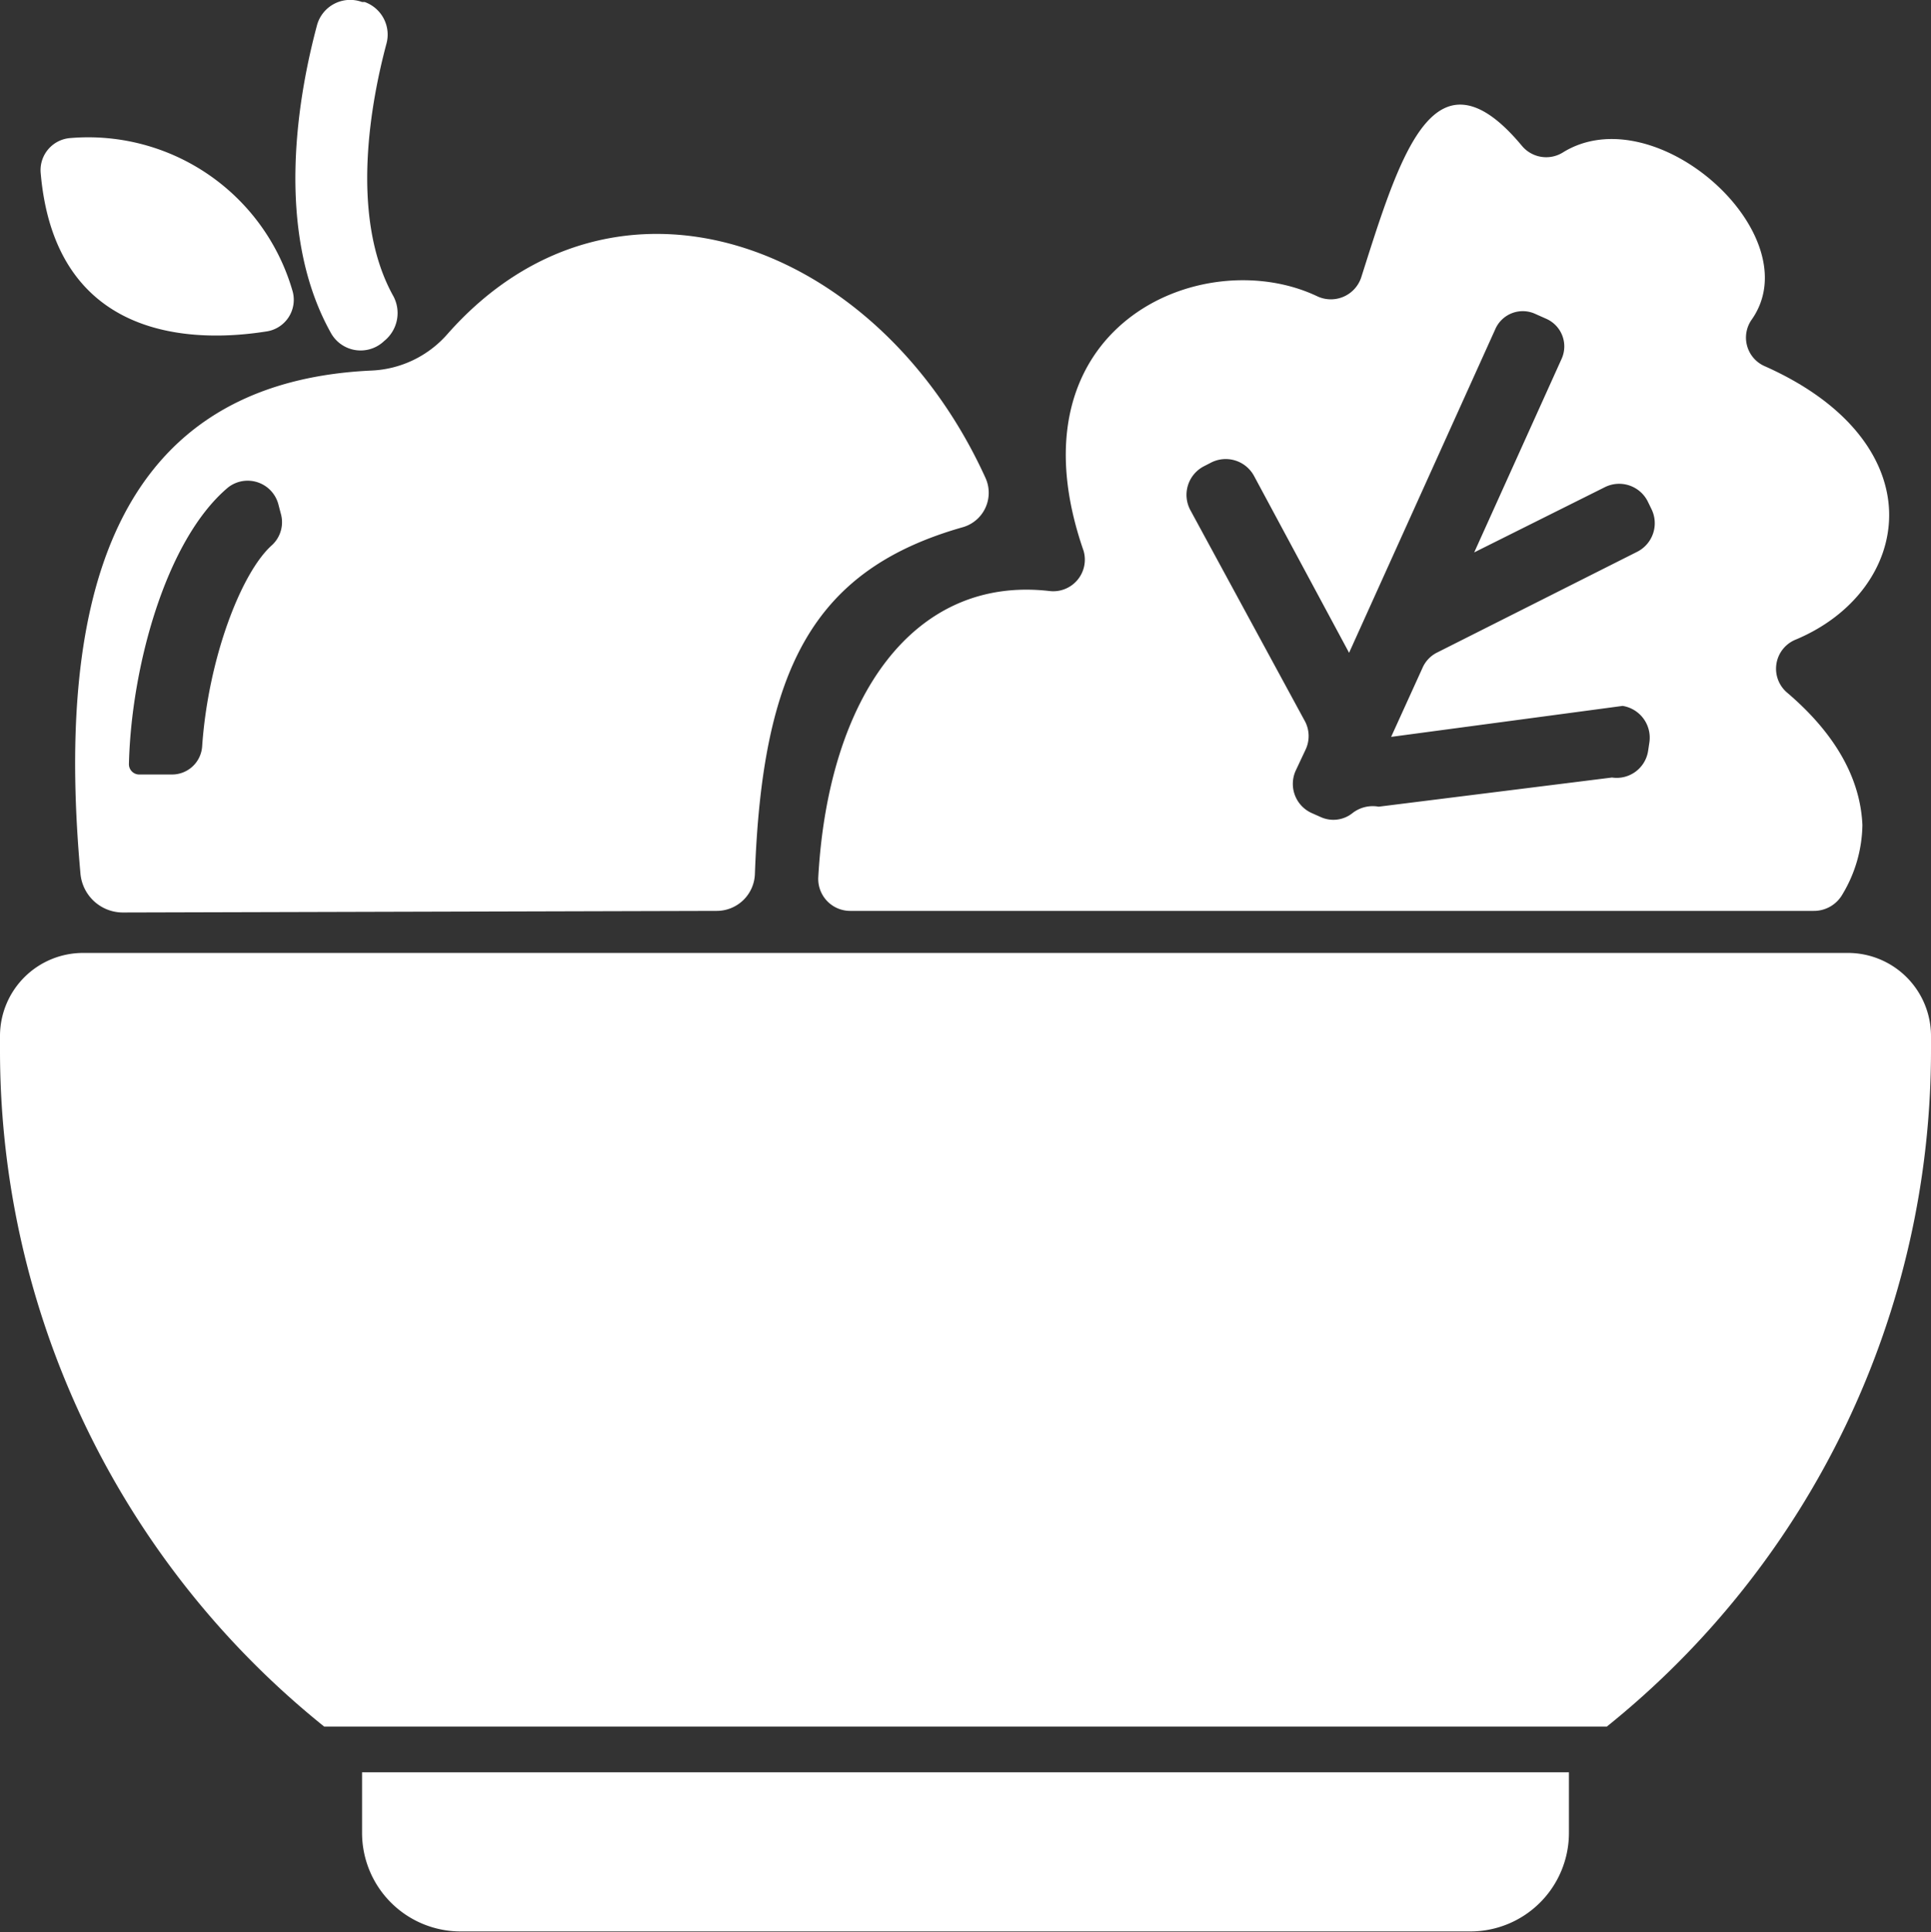 <svg fill="white" id="LUNCH" xmlns="http://www.w3.org/2000/svg" viewBox="0 0 96 96.05"><rect x="0" y="0" width="96" height="96.05" fill="#333333" stroke="none"/><path d="M123,76.4v.67a43.11,43.11,0,0,1-16.12,33.66H43.12A43.11,43.11,0,0,1,27,77.07V76.4a4.13,4.13,0,0,1,4.14-4.13h87.72A4.13,4.13,0,0,1,123,76.4Z" transform="translate(-27 -24.9)"/><path d="M105,113v3a4.9,4.9,0,0,1-4.9,4.91H49.9A4.9,4.9,0,0,1,45,116v-3Z" transform="translate(-27 -24.9)"/><path d="M115.87,59.35a1.56,1.56,0,0,1,.39-2.65c2.88-1.2,4.66-3.6,4.66-6.2s-1.82-5.45-6.17-7.39a1.55,1.55,0,0,1-.68-2.3c3-4.2-4.78-11.21-9.39-8.32a1.57,1.57,0,0,1-2-.32c-1.21-1.46-2.22-2.07-3.09-2.07-2.24,0-3.51,4.16-4.92,8.6a1.59,1.59,0,0,1-2.2.92c-5.72-2.7-15.47,1.52-11.6,12.66a1.57,1.57,0,0,1-1.69,2c-6.73-.78-11,5.22-11.5,14.24a1.59,1.59,0,0,0,1.58,1.66h47.9a1.63,1.63,0,0,0,1.43-.81,6.86,6.86,0,0,0,1-3.46C119.51,64.08,118.69,61.76,115.87,59.35Zm-8.2.64A1.6,1.6,0,0,1,109,61.8l-.06.4a1.58,1.58,0,0,1-1.8,1.35L95.54,65a1.64,1.64,0,0,0-1.29.31,1.52,1.52,0,0,1-1.58.21l-.45-.2a1.59,1.59,0,0,1-.8-2.12l.47-1a1.58,1.58,0,0,0,0-1.42L86.18,50.26a1.6,1.6,0,0,1,.65-2.17l.35-.18a1.6,1.6,0,0,1,2.16.64l4.73,8.8,7.27-16.09a1.49,1.49,0,0,1,2-.75l.54.24a1.5,1.5,0,0,1,.75,2l-4.34,9.61,6.49-3.24a1.59,1.59,0,0,1,2.14.71l.18.37a1.59,1.59,0,0,1-.71,2.13l-9.93,5a1.54,1.54,0,0,0-.74.77l-1.56,3.43Z" transform="translate(-27 -24.9)"/><path d="M76,48.67c-5.36-11.8-18.46-16.56-26.75-7.17a5.32,5.32,0,0,1-3.78,1.82C32,43.94,29.86,55.71,31,68.33a2.12,2.12,0,0,0,2.1,1.93l29.53-.08a1.9,1.9,0,0,0,1.9-1.83C64.9,58.2,67.39,53.22,74.89,51.1A1.78,1.78,0,0,0,76,48.67ZM40.52,52c-1.53,1.36-3.17,5.64-3.47,10a1.5,1.5,0,0,1-1.49,1.4H33.93a.51.51,0,0,1-.52-.52c.11-4.74,1.81-11.13,4.93-13.75a1.58,1.58,0,0,1,2.51.88l.11.42A1.55,1.55,0,0,1,40.52,52Z" transform="translate(-27 -24.9)"/><path d="M43.45,41.45c-2.88-5.15-1.57-12-.7-15.26A1.71,1.71,0,0,1,45,25l.13,0a1.72,1.72,0,0,1,1.08,2.08c-.73,2.73-1.88,8.56.35,12.55a1.78,1.78,0,0,1-.46,2.22l0,0A1.69,1.69,0,0,1,43.45,41.45Z" transform="translate(-27 -24.9)"/><path d="M41.53,39.32a10.57,10.57,0,0,0-11-7.56,1.6,1.6,0,0,0-1.51,1.71c.72,8.53,7.83,8.44,11.2,7.91A1.59,1.59,0,0,0,41.53,39.32Z" transform="translate(-27 -24.9)"/></svg>